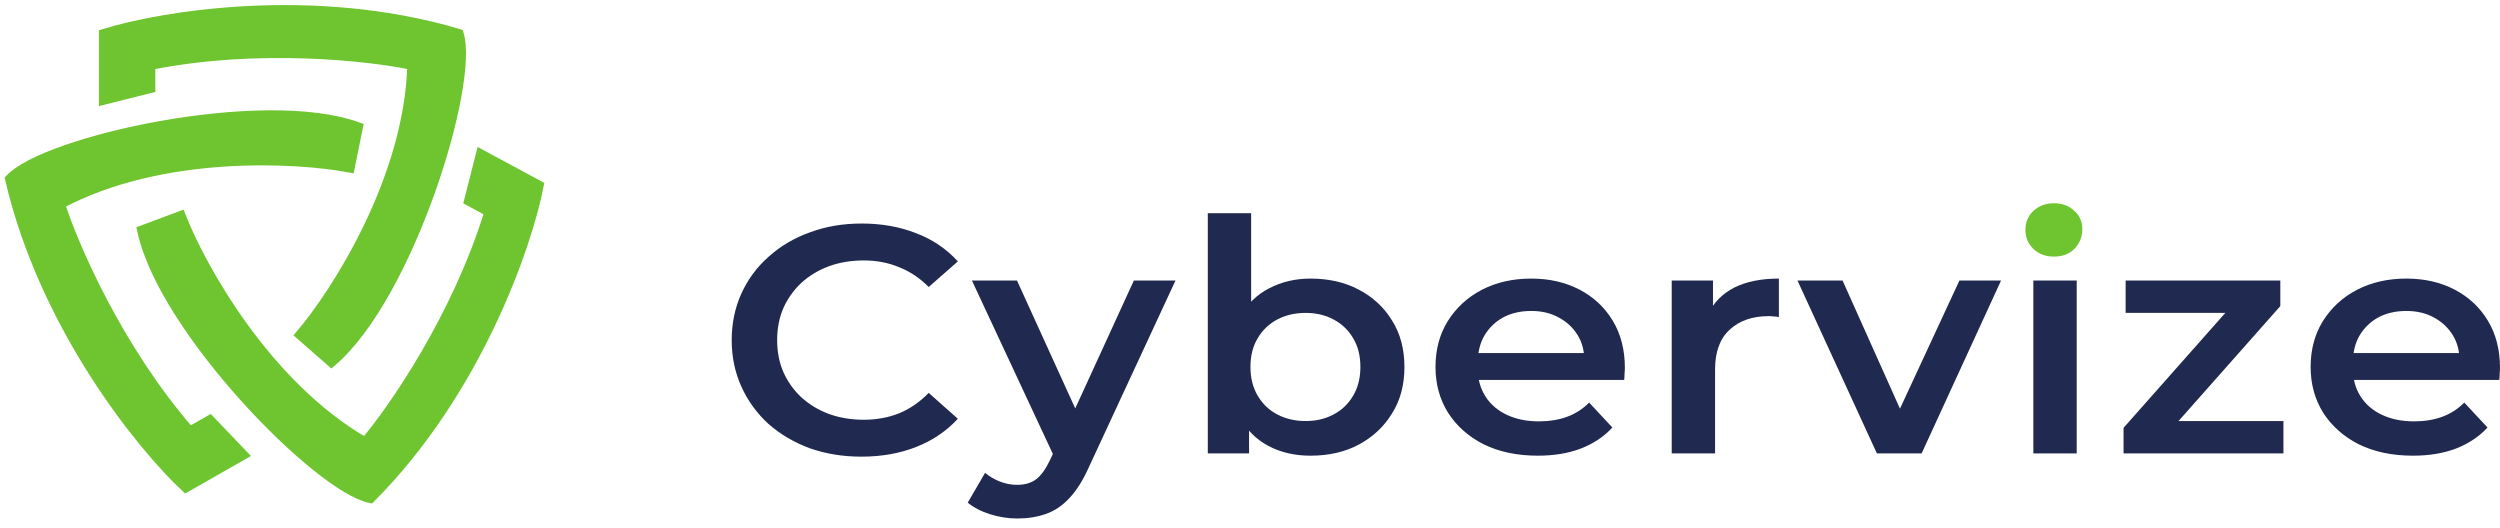 <svg width="246" height="52" viewBox="0 0 246 52" fill="none" xmlns="http://www.w3.org/2000/svg">
<path d="M84.764 44.935C82.944 44.935 81.249 44.659 79.679 44.106C78.132 43.533 76.778 42.736 75.618 41.717C74.48 40.676 73.593 39.455 72.956 38.053C72.319 36.651 72 35.122 72 33.465C72 31.808 72.319 30.279 72.956 28.877C73.593 27.475 74.491 26.265 75.652 25.245C76.812 24.204 78.166 23.408 79.713 22.856C81.26 22.282 82.955 21.995 84.798 21.995C86.755 21.995 88.541 22.314 90.156 22.951C91.771 23.567 93.136 24.491 94.251 25.723L91.385 28.24C90.52 27.369 89.553 26.721 88.484 26.297C87.414 25.85 86.254 25.627 85.003 25.627C83.751 25.627 82.602 25.819 81.556 26.201C80.532 26.583 79.633 27.125 78.86 27.826C78.109 28.527 77.517 29.355 77.085 30.311C76.675 31.267 76.471 32.318 76.471 33.465C76.471 34.612 76.675 35.663 77.085 36.619C77.517 37.575 78.109 38.403 78.86 39.104C79.633 39.805 80.532 40.347 81.556 40.729C82.602 41.111 83.751 41.303 85.003 41.303C86.254 41.303 87.414 41.09 88.484 40.665C89.553 40.219 90.52 39.55 91.385 38.658L94.251 41.207C93.136 42.418 91.771 43.342 90.156 43.979C88.541 44.616 86.743 44.935 84.764 44.935Z" fill="#202A50"/>
<path d="M100.106 51.02C99.219 51.02 98.332 50.882 97.444 50.606C96.557 50.33 95.818 49.947 95.226 49.459L96.933 46.528C97.365 46.889 97.854 47.176 98.4 47.388C98.946 47.6 99.504 47.707 100.072 47.707C100.846 47.707 101.472 47.526 101.949 47.165C102.427 46.804 102.871 46.199 103.28 45.349L104.338 43.119L104.68 42.641L111.573 27.603H115.669L107.137 45.986C106.568 47.261 105.931 48.269 105.226 49.013C104.543 49.756 103.769 50.277 102.905 50.574C102.063 50.871 101.13 51.02 100.106 51.02ZM103.86 45.221L95.636 27.603H100.072L106.761 42.29L103.86 45.221Z" fill="#202A50"/>
<path d="M128.949 44.839C127.402 44.839 126.025 44.52 124.819 43.883C123.613 43.246 122.658 42.29 121.952 41.016C121.27 39.72 120.929 38.085 120.929 36.109C120.929 34.113 121.281 32.477 121.987 31.203C122.715 29.929 123.682 28.983 124.887 28.367C126.116 27.73 127.47 27.412 128.949 27.412C130.746 27.412 132.327 27.773 133.692 28.495C135.08 29.217 136.172 30.226 136.969 31.522C137.788 32.817 138.197 34.346 138.197 36.109C138.197 37.872 137.788 39.402 136.969 40.697C136.172 41.993 135.08 43.013 133.692 43.756C132.327 44.478 130.746 44.839 128.949 44.839ZM118.847 44.616V20.976H123.113V31.553L122.772 36.078L122.908 40.602V44.616H118.847ZM128.471 41.43C129.495 41.43 130.405 41.218 131.201 40.793C132.02 40.368 132.669 39.752 133.146 38.945C133.624 38.138 133.863 37.193 133.863 36.109C133.863 35.005 133.624 34.06 133.146 33.274C132.669 32.467 132.02 31.851 131.201 31.426C130.405 31.001 129.495 30.789 128.471 30.789C127.447 30.789 126.526 31.001 125.707 31.426C124.887 31.851 124.239 32.467 123.761 33.274C123.283 34.06 123.045 35.005 123.045 36.109C123.045 37.193 123.283 38.138 123.761 38.945C124.239 39.752 124.887 40.368 125.707 40.793C126.526 41.218 127.447 41.43 128.471 41.43Z" fill="#202A50"/>
<path d="M151.321 44.839C149.296 44.839 147.522 44.467 145.997 43.724C144.496 42.959 143.324 41.919 142.482 40.602C141.663 39.285 141.253 37.787 141.253 36.109C141.253 34.41 141.652 32.913 142.448 31.617C143.267 30.3 144.382 29.27 145.792 28.527C147.226 27.783 148.853 27.412 150.673 27.412C152.447 27.412 154.029 27.773 155.416 28.495C156.804 29.217 157.896 30.236 158.693 31.553C159.489 32.87 159.887 34.421 159.887 36.205C159.887 36.375 159.876 36.566 159.853 36.779C159.853 36.991 159.842 37.193 159.819 37.384H144.632V34.739H157.566L155.894 35.568C155.917 34.591 155.701 33.73 155.246 32.987C154.791 32.244 154.165 31.66 153.369 31.235C152.595 30.81 151.696 30.598 150.673 30.598C149.626 30.598 148.705 30.81 147.908 31.235C147.135 31.66 146.52 32.254 146.065 33.019C145.633 33.762 145.417 34.644 145.417 35.663V36.301C145.417 37.32 145.667 38.223 146.168 39.009C146.668 39.795 147.374 40.4 148.284 40.825C149.194 41.25 150.24 41.462 151.423 41.462C152.447 41.462 153.369 41.313 154.188 41.016C155.007 40.719 155.735 40.251 156.372 39.614L158.659 42.067C157.84 42.959 156.804 43.65 155.553 44.138C154.324 44.605 152.914 44.839 151.321 44.839Z" fill="#202A50"/>
<path d="M164.497 44.616V27.603H168.558V32.286L168.08 30.916C168.626 29.769 169.48 28.898 170.64 28.304C171.823 27.709 173.29 27.412 175.042 27.412V31.203C174.86 31.16 174.69 31.139 174.53 31.139C174.371 31.118 174.212 31.107 174.053 31.107C172.437 31.107 171.152 31.553 170.196 32.446C169.241 33.316 168.763 34.623 168.763 36.364V44.616H164.497Z" fill="#202A50"/>
<path d="M184.686 44.616L176.871 27.603H181.307L188.03 42.609H185.846L192.808 27.603H196.904L189.088 44.616H184.686Z" fill="#202A50"/>
<path d="M200.082 44.616V27.603H204.348V44.616H200.082Z" fill="#202A50"/>
<path d="M208.957 44.616V42.099L220.185 29.419L220.97 30.789H209.162V27.603H224.383V30.12L213.155 42.8L212.302 41.43H224.69V44.616H208.957Z" fill="#202A50"/>
<path d="M237.434 44.839C235.409 44.839 233.634 44.467 232.11 43.724C230.608 42.959 229.437 41.919 228.595 40.602C227.776 39.285 227.366 37.787 227.366 36.109C227.366 34.41 227.764 32.913 228.561 31.617C229.38 30.3 230.495 29.27 231.905 28.527C233.339 27.783 234.965 27.412 236.785 27.412C238.56 27.412 240.141 27.773 241.529 28.495C242.917 29.217 244.009 30.236 244.806 31.553C245.602 32.87 246 34.421 246 36.205C246 36.375 245.989 36.566 245.966 36.779C245.966 36.991 245.954 37.193 245.932 37.384H230.745V34.739H243.679L242.007 35.568C242.03 34.591 241.814 33.73 241.359 32.987C240.904 32.244 240.278 31.66 239.482 31.235C238.708 30.81 237.809 30.598 236.785 30.598C235.739 30.598 234.817 30.81 234.021 31.235C233.248 31.66 232.633 32.254 232.178 33.019C231.746 33.762 231.53 34.644 231.53 35.663V36.301C231.53 37.32 231.78 38.223 232.281 39.009C232.781 39.795 233.486 40.4 234.397 40.825C235.307 41.25 236.353 41.462 237.536 41.462C238.56 41.462 239.482 41.313 240.301 41.016C241.12 40.719 241.848 40.251 242.485 39.614L244.771 42.067C243.952 42.959 242.917 43.65 241.666 44.138C240.437 44.605 239.027 44.839 237.434 44.839Z" fill="#202A50"/>
<path d="M202.1 25.25C201.283 25.25 200.607 24.993 200.07 24.48C199.557 23.967 199.3 23.348 199.3 22.625C199.3 21.878 199.557 21.26 200.07 20.77C200.607 20.257 201.283 20 202.1 20C202.917 20 203.582 20.245 204.095 20.735C204.632 21.202 204.9 21.797 204.9 22.52C204.9 23.29 204.643 23.943 204.13 24.48C203.617 24.993 202.94 25.25 202.1 25.25Z" fill="#6EC52F"/>
<path d="M45.131 3.347C30.868 -0.903 15.922 1.576 10.232 3.347V9.798L14.784 8.659V6.382C25.405 4.257 36.406 5.497 40.579 6.382C40.275 17.615 33.118 28.771 29.578 32.945L32.612 35.601C40.199 29.151 46.648 8.28 45.131 3.347Z" fill="#6EC52F"/>
<path d="M36.448 49C46.953 38.455 51.86 24.116 53 18.266L47.323 15.206L46.166 19.755L48.169 20.835C45.002 31.196 38.693 40.297 35.935 43.551C26.194 37.957 19.77 26.362 17.776 21.265L13.999 22.677C16.078 32.418 31.387 47.996 36.448 49Z" fill="#6EC52F"/>
<path d="M1 17.621C4.375 32.121 13.931 43.88 18.288 47.948L23.89 44.752L20.646 41.361L18.669 42.488C11.562 34.311 7.189 24.138 5.891 20.073C15.795 14.773 29.029 15.465 34.407 16.474L35.21 12.521C25.85 9.124 4.532 13.859 1 17.621Z" fill="#6EC52F"/>
<path d="M45.131 3.347C30.868 -0.903 15.922 1.576 10.232 3.347V9.798L14.784 8.659V6.382C25.405 4.257 36.406 5.497 40.579 6.382C40.275 17.615 33.118 28.771 29.578 32.945L32.612 35.601C40.199 29.151 46.648 8.28 45.131 3.347Z" stroke="#6EC52F"/>
<path d="M36.448 49C46.953 38.455 51.86 24.116 53 18.266L47.323 15.206L46.166 19.755L48.169 20.835C45.002 31.196 38.693 40.297 35.935 43.551C26.194 37.957 19.77 26.362 17.776 21.265L13.999 22.677C16.078 32.418 31.387 47.996 36.448 49Z" stroke="#6EC52F"/>
<path d="M1 17.621C4.375 32.121 13.931 43.88 18.288 47.948L23.89 44.752L20.646 41.361L18.669 42.488C11.562 34.311 7.189 24.138 5.891 20.073C15.795 14.773 29.029 15.465 34.407 16.474L35.21 12.521C25.85 9.124 4.532 13.859 1 17.621Z" stroke="#6EC52F"/>
</svg>

